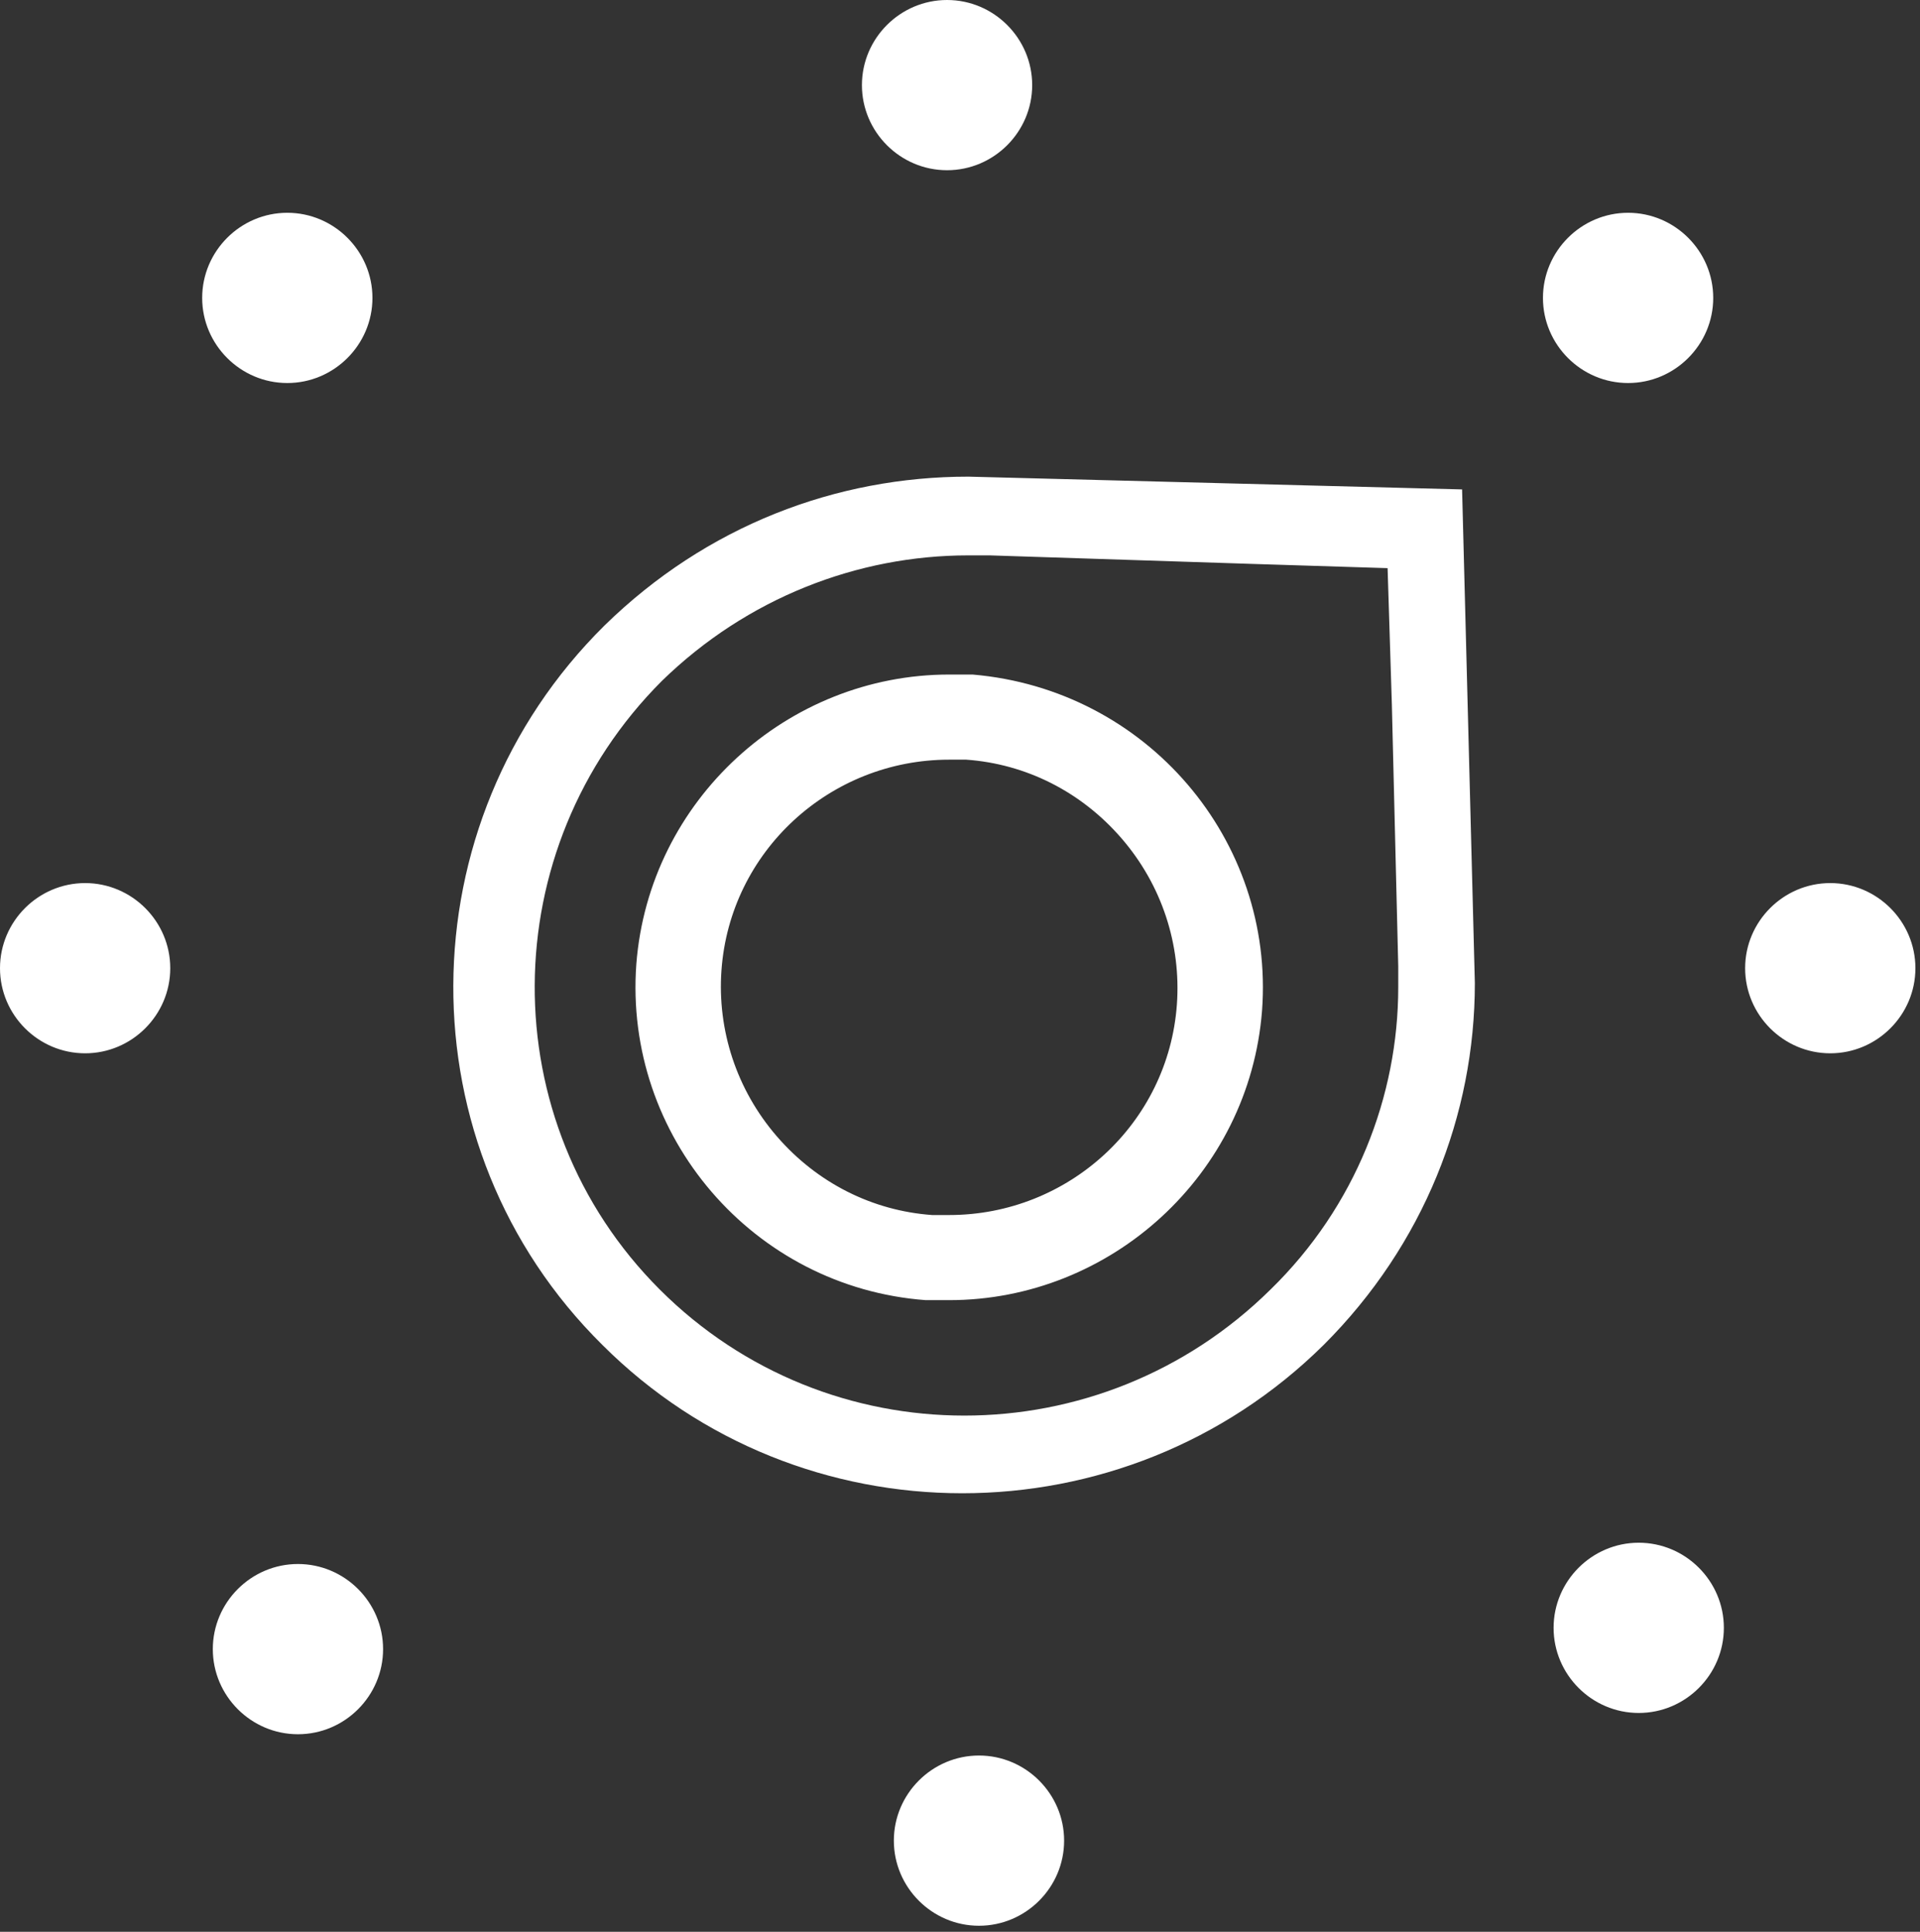 <?xml version="1.0" encoding="UTF-8"?>
<svg width="159px" height="160px" viewBox="0 0 159 160" version="1.1" xmlns="http://www.w3.org/2000/svg" xmlns:xlink="http://www.w3.org/1999/xlink">
    <rect x="0" y="0" width="159" height="160" fill="#333333" stroke="none"/>
    <!-- Generator: Sketch 49.3 (51167) - http://www.bohemiancoding.com/sketch -->
    <title>channel</title>
    <desc>Created with Sketch.</desc>
    <defs></defs>
    <g id="Featuring-Recommended-Learning-" stroke="none" stroke-width="1" fill="none" fill-rule="evenodd">
        <g id="CE-Channel-Copy" transform="translate(-608, -251)" fill="#FFFFFF" fill-rule="nonzero">
            <g id="Group-5" transform="translate(358, 115)">
                <g id="Group-4" transform="translate(30, 136)">
                    <g id="Group-3" transform="translate(78, 0)">
                        <path d="M222.191,39.478 C211.264,39.478 200.513,43.532 192.053,51.815 C175.486,68.206 175.31,94.995 191.877,111.386 C208.267,127.776 235.056,127.776 251.623,111.386 C259.907,103.102 264.136,92.351 264.136,81.424 C263.738,66.03 263.44,54.484 263.241,46.787 C263.205,45.398 263.151,43.314 263.079,40.536 L222.191,39.478 Z M247.217,106.803 C233.118,120.727 210.559,120.727 196.635,106.803 C182.712,92.88 182.888,70.321 196.812,56.398 C203.861,49.524 213.026,45.999 222.191,45.999 L223.953,45.999 L245.631,46.704 L256.91,47.057 L257.263,58.336 L257.792,80.014 L257.792,81.777 C257.792,90.765 254.267,99.93 247.217,106.803 Z M246.512,83.715 C245.455,97.286 233.999,107.685 220.604,107.685 C219.899,107.685 219.194,107.685 218.666,107.685 C204.39,106.627 193.639,94.114 194.697,79.838 C195.754,66.267 207.21,55.869 220.604,55.869 C220.604,55.869 220.604,55.869 220.604,55.869 L220.604,62.919 C210.735,62.919 202.451,70.497 201.746,80.367 C201.394,85.302 202.98,90.236 206.329,94.114 C209.677,97.991 214.26,100.282 219.194,100.635 C219.723,100.635 220.252,100.635 220.604,100.635 C230.474,100.635 238.757,93.056 239.462,83.187 C239.815,78.252 238.229,73.317 234.88,69.44 C231.531,65.562 226.949,63.271 222.014,62.919 C221.486,62.919 220.957,62.919 220.604,62.919 L220.604,55.869 C221.309,55.869 222.014,55.869 222.543,55.869 C236.995,57.103 247.57,69.616 246.512,83.715 Z M158.743,24.674 C158.743,20.797 161.915,17.624 165.793,17.624 C169.67,17.624 172.843,20.797 172.843,24.674 C172.843,28.551 169.67,31.724 165.793,31.724 C161.915,31.724 158.743,28.551 158.743,24.674 Z M213.378,7.05 C213.378,3.172 216.551,0 220.428,0 C224.306,0 227.478,3.172 227.478,7.05 C227.478,10.927 224.306,14.099 220.428,14.099 C216.551,14.099 213.378,10.927 213.378,7.05 Z M269.776,24.674 C269.776,20.797 272.949,17.624 276.826,17.624 C280.703,17.624 283.876,20.797 283.876,24.674 C283.876,28.551 280.703,31.724 276.826,31.724 C272.949,31.724 269.776,28.551 269.776,24.674 Z M300.619,80.191 C300.619,84.068 297.446,87.24 293.569,87.24 C289.692,87.24 286.519,84.068 286.519,80.191 C286.519,76.313 289.692,73.141 293.569,73.141 C297.446,73.141 300.619,76.313 300.619,80.191 Z M284.757,134.826 C284.757,138.703 281.585,141.876 277.707,141.876 C273.83,141.876 270.657,138.703 270.657,134.826 C270.657,130.949 273.83,127.776 277.707,127.776 C281.585,127.776 284.757,130.949 284.757,134.826 Z M230.122,152.45 C230.122,156.328 226.949,159.5 223.072,159.5 C219.194,159.5 216.022,156.328 216.022,152.45 C216.022,148.573 219.194,145.401 223.072,145.401 C226.949,145.401 230.122,148.573 230.122,152.45 Z M173.724,136.588 C173.724,140.466 170.551,143.638 166.674,143.638 C162.797,143.638 159.624,140.466 159.624,136.588 C159.624,132.711 162.797,129.539 166.674,129.539 C170.551,129.539 173.724,132.711 173.724,136.588 Z M156.099,80.191 C156.099,84.068 152.927,87.24 149.05,87.24 C145.172,87.24 142,84.068 142,80.191 C142,76.313 145.172,73.141 149.05,73.141 C152.927,73.141 156.099,76.313 156.099,80.191 Z" id="channel"></path>
                    </g>
                </g>
            </g>
        </g>
    </g>
</svg>